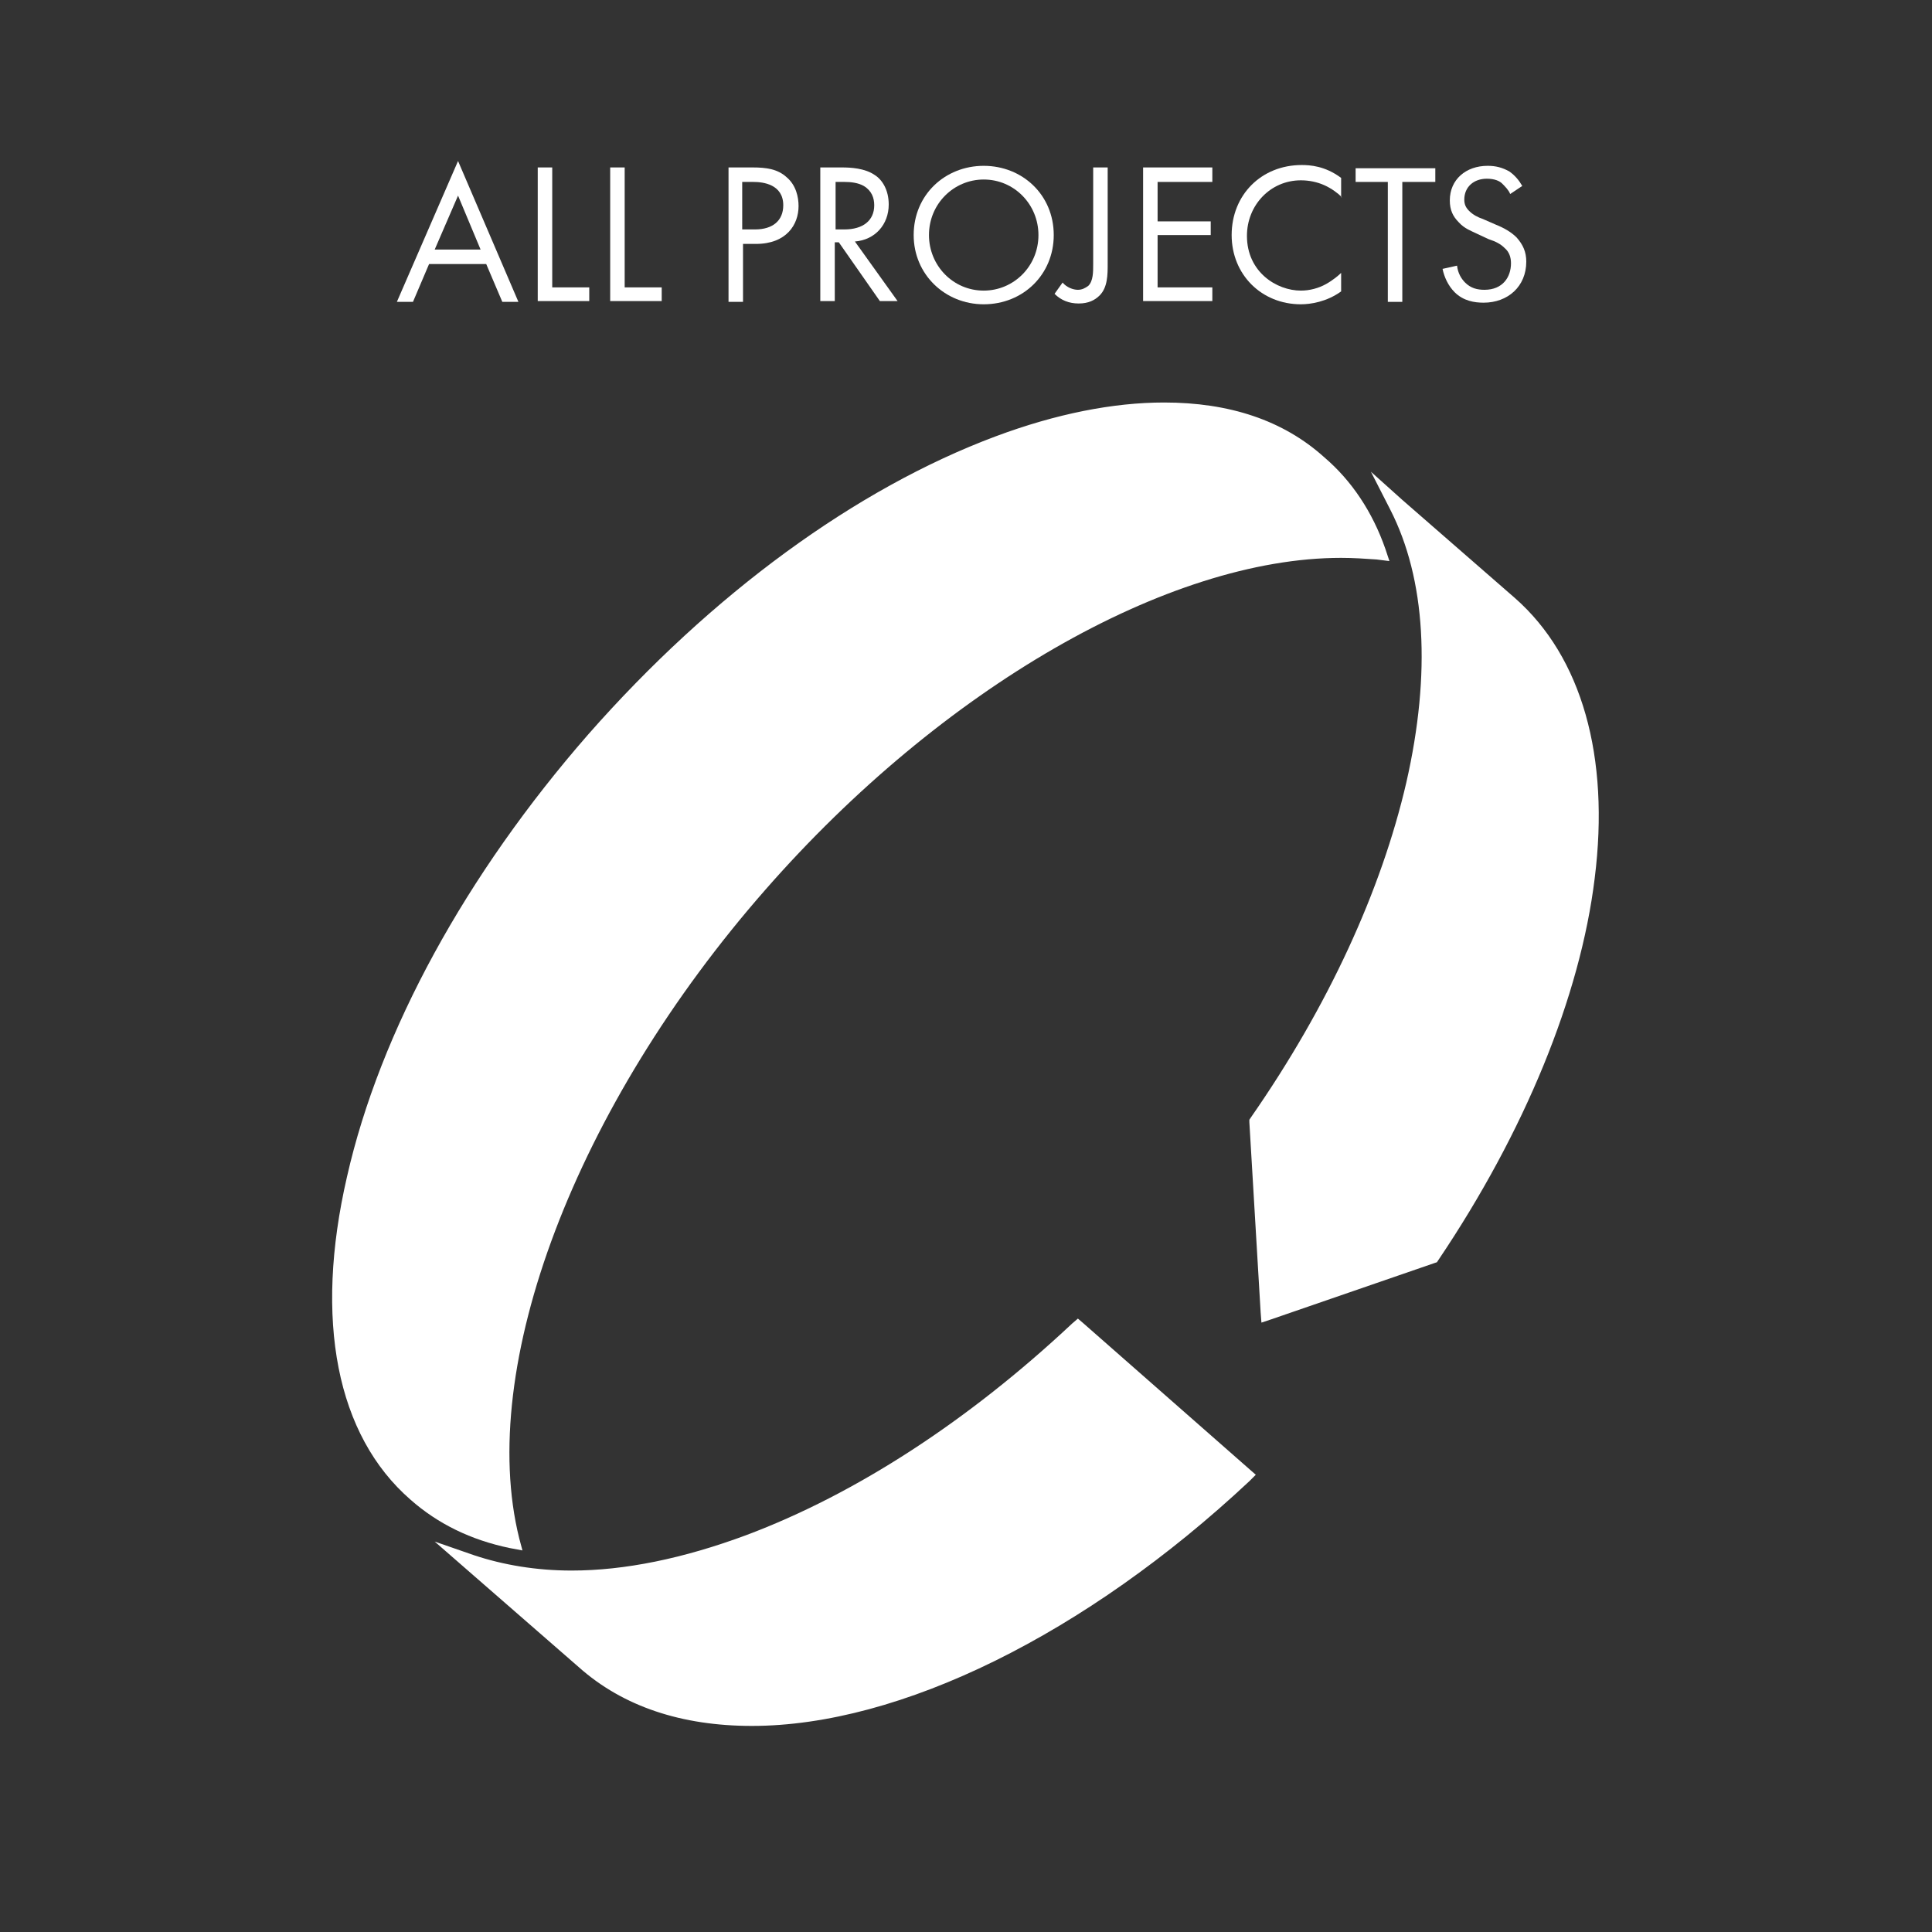 <?xml version="1.0" encoding="utf-8"?>
<!-- Generator: Adobe Illustrator 18.0.0, SVG Export Plug-In . SVG Version: 6.00 Build 0)  -->
<!DOCTYPE svg PUBLIC "-//W3C//DTD SVG 1.1//EN" "http://www.w3.org/Graphics/SVG/1.1/DTD/svg11.dtd">
<svg version="1.1" id="Layer_1" xmlns="http://www.w3.org/2000/svg" xmlns:xlink="http://www.w3.org/1999/xlink" x="0px" y="0px"
	 viewBox="0 0 240 240" style="enable-background:new 0 0 240 240;" xml:space="preserve">
<rect x="0" y="0" width="240" height="240" fill="#333333" stroke="none"/>
<style type="text/css">
	.st0{fill:none;}
	.st1{fill:#FFFFFF;}
	.st2{fill:#FF00FF;}
	.st3{fill:none;stroke:#FFFFFF;stroke-width:4.27;stroke-linecap:square;stroke-miterlimit:10;}
	.st4{fill:none;stroke:#FFFFFF;stroke-width:4.27;stroke-miterlimit:10;}
</style>
<g>
	<rect x="17.5" y="19.3" class="st0" width="205" height="20.6"/>
	<path class="st1" d="M60.4,32.8h-7.1l-2,4.7h-2L56.9,20l7.5,17.5h-2L60.4,32.8z M59.7,31l-2.8-6.7L54,31H59.7z"/>
	<path class="st1" d="M68.6,20.8v14.9h4.6v1.7h-6.4V20.8H68.6z"/>
	<path class="st1" d="M77.6,20.8v14.9h4.6v1.7h-6.4V20.8H77.6z"/>
	<path class="st1" d="M93.5,20.8c1.7,0,3.1,0.2,4.2,1.2c1.2,1,1.5,2.5,1.5,3.6c0,2.3-1.5,4.7-5.3,4.7h-1.6v7.2h-1.8V20.8H93.5z
		 M92.3,28.5h1.5c2.2,0,3.5-1.1,3.5-3c0-2.6-2.5-2.9-3.7-2.9h-1.4V28.5z"/>
	<path class="st1" d="M104.6,20.8c1.1,0,2.8,0.1,4,0.9c1,0.6,1.8,1.9,1.8,3.7c0,2.5-1.7,4.4-4.2,4.6l5.3,7.4h-2.2l-5.1-7.3h-0.5v7.3
		h-1.8V20.8H104.6z M103.7,28.5h1.2c2.3,0,3.7-1.1,3.7-3c0-0.9-0.3-1.8-1.3-2.4c-0.7-0.4-1.6-0.5-2.4-0.5h-1.1V28.5z"/>
	<path class="st1" d="M113.5,29.2c0-5,3.9-8.6,8.7-8.6s8.7,3.6,8.7,8.6c0,4.9-3.8,8.6-8.7,8.6C117.4,37.8,113.5,34.1,113.5,29.2z
		 M115.4,29.2c0,3.8,3,6.9,6.8,6.9c3.7,0,6.8-3,6.8-6.9c0-3.8-3-6.9-6.8-6.9C118.5,22.3,115.4,25.3,115.4,29.2z"/>
	<path class="st1" d="M137.6,20.8v12c0,1.3,0,2.9-1,3.9c-0.6,0.6-1.4,1-2.6,1c-1.2,0-2.2-0.4-3-1.2l1-1.4c0.5,0.6,1.3,0.9,1.9,0.9
		c0.5,0,0.9-0.2,1.3-0.5c0.6-0.6,0.6-1.7,0.6-2.7v-12H137.6z"/>
	<path class="st1" d="M150.6,22.6h-6.8v4.9h6.6v1.7h-6.6v6.5h6.8v1.7h-8.6V20.8h8.6V22.6z"/>
	<path class="st1" d="M166.7,24.5c-0.5-0.5-1.3-1.1-2.2-1.5c-0.9-0.4-1.9-0.6-2.9-0.6c-3.8,0-6.7,3.1-6.7,6.9c0,4.5,3.7,6.8,6.7,6.8
		c1.1,0,2.2-0.3,3.1-0.8c0.9-0.5,1.6-1.1,1.9-1.4v2.3c-1.8,1.3-3.8,1.6-5,1.6c-4.9,0-8.6-3.7-8.6-8.6c0-5,3.7-8.7,8.7-8.7
		c1,0,2.9,0.1,4.9,1.6V24.5z"/>
	<path class="st1" d="M174.2,22.6v14.9h-1.8V22.6h-4v-1.7h9.9v1.7H174.2z"/>
	<path class="st1" d="M187.6,24.1c-0.2-0.5-0.6-0.9-1-1.3c-0.3-0.3-0.9-0.6-1.9-0.6c-1.6,0-2.8,1-2.8,2.6c0,0.6,0.2,1,0.6,1.4
		c0.5,0.5,1.1,0.8,1.7,1l1.6,0.7c1,0.4,1.9,0.9,2.6,1.6c0.8,0.9,1.2,1.8,1.2,3c0,3.1-2.3,5.1-5.3,5.1c-1.1,0-2.5-0.2-3.6-1.3
		c-0.8-0.8-1.3-1.9-1.5-2.9L181,33c0.1,0.9,0.5,1.6,1,2.1c0.7,0.7,1.5,0.9,2.4,0.9c2.3,0,3.3-1.6,3.3-3.3c0-0.7-0.2-1.4-0.8-1.9
		c-0.5-0.5-1.1-0.8-2-1.1l-1.5-0.7c-0.6-0.3-1.5-0.6-2.2-1.4c-0.7-0.7-1.1-1.5-1.1-2.7c0-2.6,2-4.3,4.7-4.3c1,0,1.8,0.2,2.7,0.7
		c0.7,0.5,1.2,1.1,1.6,1.8L187.6,24.1z"/>
</g>
<path class="st2" d="M63.6,191.3c-4.6-1-8.6-2.9-11.9-5.8c-8.9-7.8-11.5-21.6-7.6-39.1c4.1-17.9,14.7-37.3,29.8-54.6
	s32.9-30.3,50.2-36.7c16.8-6.2,30.9-5.4,39.7,2.3c3.3,2.9,5.7,6.6,7.3,11c-21.6-2.4-52.2,13.2-76.7,41.3
	C69.8,137.8,58.4,170.1,63.6,191.3z"/>
<g>
	<path class="st1" d="M155.7,139.2l0.1-0.1c9.6-13.9,16.3-28.3,19.3-41.8c3.1-13.7,2.4-25.5-2-34.2l-1.2-2.3l15.9,14
		c16.8,14.7,12.8,48.2-9.6,81.5l-0.1,0.1l-21.1,7.3L155.7,139.2z"/>
	<g>
		<path class="st1" d="M173.6,62.8l14,12.2c16.8,14.7,12,48.7-9.7,80.9l-20.3,7l-1.4-23.6c9.5-13.8,16.3-28.3,19.4-42
			C178.8,83.6,178.1,71.7,173.6,62.8 M170.3,58.6l2.4,4.7c4.4,8.6,5.1,20.3,2,33.9c-3.1,13.4-9.7,27.8-19.3,41.6l-0.2,0.3l0,0.3
			l1.4,23.6l0.1,1.3l1.2-0.4l20.3-7l0.3-0.1l0.2-0.3c10.7-15.9,17.6-32.7,19.4-47.4c1.9-15.1-1.6-27.5-9.9-34.8l-14-12.2L170.3,58.6
			L170.3,58.6z"/>
	</g>
</g>
<g>
	<path class="st1" d="M93.4,213.9c-8.6,0-15.7-2.4-21.2-7.2l-15.9-14l2.5,0.9c3.7,1.3,7.8,2,12.2,2c6.7,0,14-1.5,21.9-4.4
		c13.7-5.1,27.8-14.2,40.7-26.4l0.3-0.3l21.4,18.7l-0.4,0.4C134.7,202.6,111.7,213.9,93.4,213.9z"/>
	<g>
		<path class="st1" d="M134,165.2l20.6,18.1c-20.6,19.3-43.3,30.1-61.2,30.1c-8.2,0-15.4-2.3-20.8-7.1l-14-12.2
			c3.8,1.3,7.9,2,12.4,2c6.7,0,14.1-1.5,22.1-4.4C106.9,186.5,121,177.4,134,165.2 M133.9,163.8l-0.7,0.6
			c-12.9,12.1-26.9,21.2-40.5,26.3c-7.8,2.9-15.1,4.4-21.7,4.4c-4.4,0-8.5-0.7-12.1-1.9l-4.9-1.7l3.9,3.4l14,12.2
			c5.5,4.9,12.8,7.3,21.5,7.3c18.4,0,41.5-11.4,61.8-30.4l0.8-0.8l-0.8-0.7l-20.6-18.1L133.9,163.8L133.9,163.8z"/>
	</g>
</g>
<g>
	<path class="st1" d="M63.5,191.7c-4.7-1-8.8-3-12.1-5.9c-9-7.9-11.7-21.9-7.7-39.6c4.1-18,14.7-37.5,29.9-54.8
		c15.2-17.3,33.1-30.4,50.4-36.9c7.5-2.8,14.4-4.2,20.7-4.2c8,0,14.5,2.2,19.5,6.6c3.3,2.9,5.8,6.7,7.4,11.2l0.3,0.8L171,69
		c-1.4-0.2-2.9-0.2-4.4-0.2c-21.7,0-49.9,16.2-71.9,41.3c-23.7,27-36,59.6-30.7,81.1l0.2,0.8L63.5,191.7z"/>
	<path class="st1" d="M144.6,51c7.7,0,14.3,2.2,19.2,6.5c3.3,2.9,5.7,6.6,7.3,11c-1.5-0.2-2.9-0.2-4.5-0.2
		c-21.2,0-49.3,15.3-72.3,41.5c-24.6,28.1-36,60.4-30.8,81.5c-4.6-1-8.6-2.9-11.9-5.8c-8.9-7.8-11.5-21.6-7.6-39.1
		c4.1-17.9,14.7-37.3,29.8-54.6c15.1-17.3,32.9-30.3,50.2-36.7C131.5,52.4,138.5,51,144.6,51 M144.6,50c-6.3,0-13.4,1.4-20.9,4.2
		c-17.4,6.5-35.3,19.6-50.6,37c-15.2,17.4-25.9,36.9-30,55c-4.1,17.8-1.3,32.1,7.9,40.1c3.4,3,7.5,5,12.3,6l1.6,0.3l-0.4-1.5
		c-5.3-21.3,7-53.7,30.6-80.6c21.9-25,50-41.2,71.5-41.2c1.5,0,3,0.1,4.4,0.2l1.6,0.2l-0.5-1.5c-1.6-4.6-4.2-8.5-7.6-11.4
		C159.4,52.2,152.7,50,144.6,50L144.6,50z"/>
</g>
<path class="st3" d="M186.6,141.4"/>
<path class="st4" d="M176,158.1"/>
</svg>
